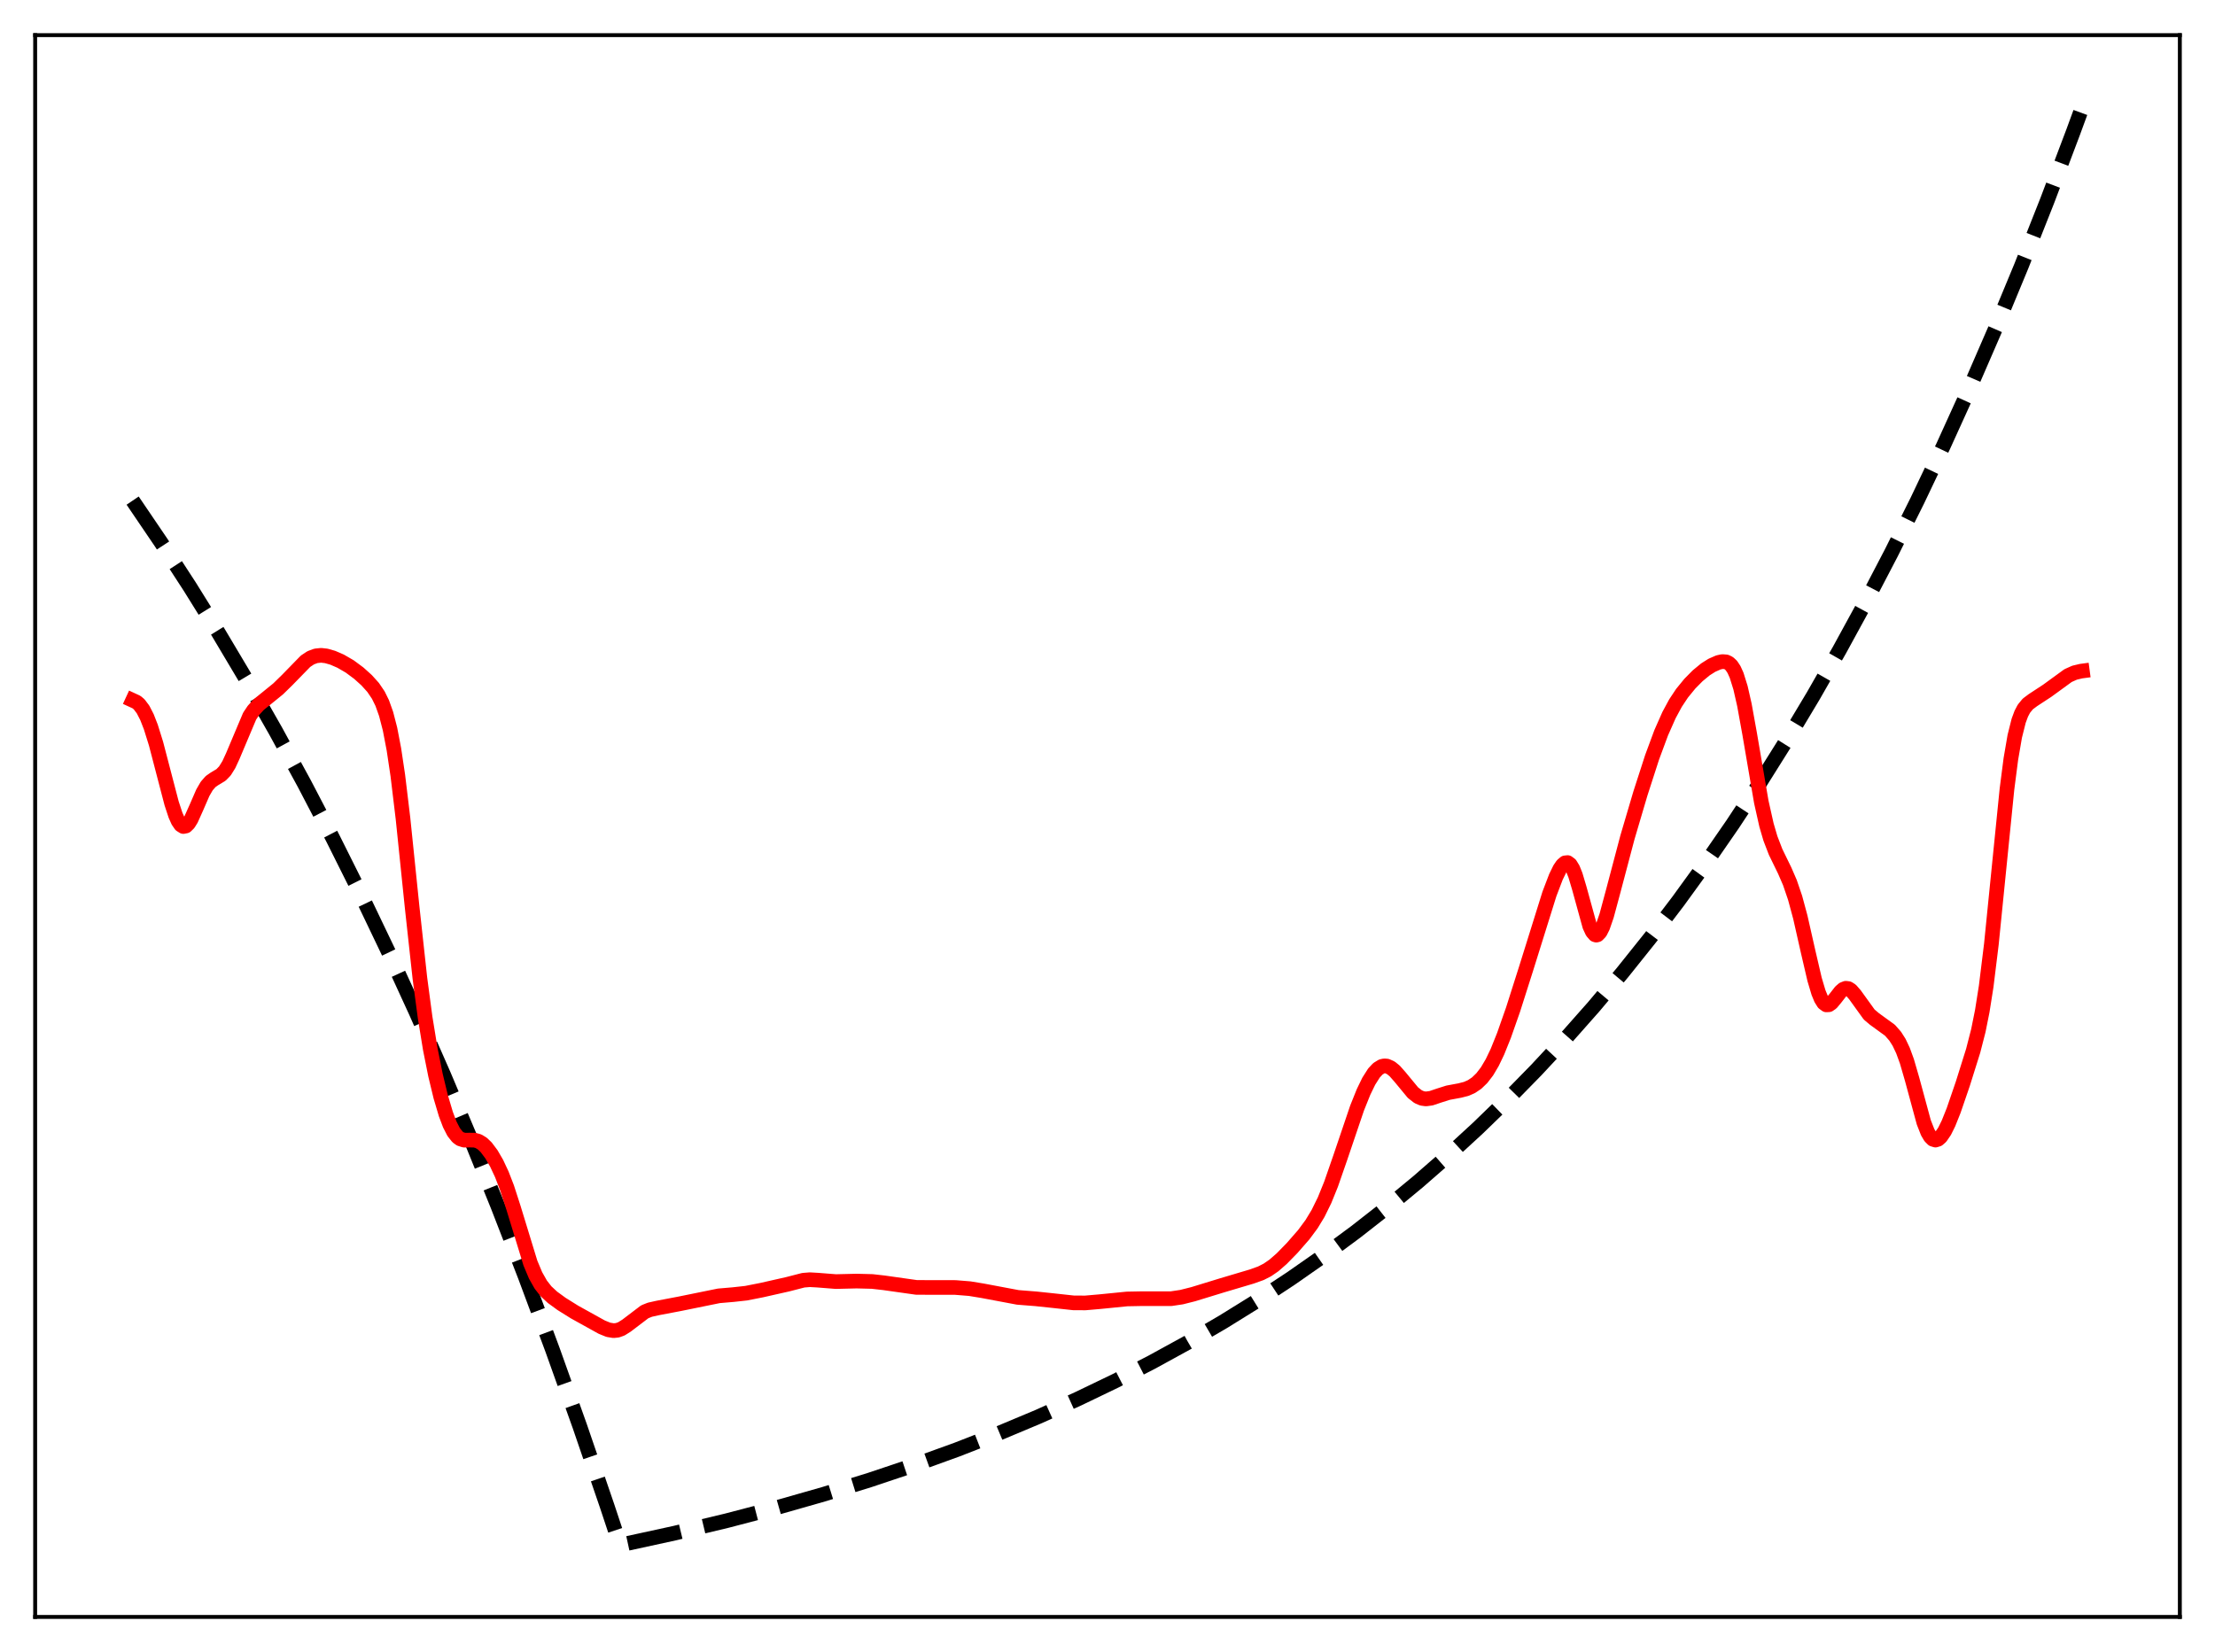 <?xml version="1.0" encoding="utf-8" standalone="no"?>
<!DOCTYPE svg PUBLIC "-//W3C//DTD SVG 1.1//EN"
  "http://www.w3.org/Graphics/SVG/1.1/DTD/svg11.dtd">
<svg xmlns:xlink="http://www.w3.org/1999/xlink" width="453.6pt" height="338.4pt" viewBox="0 0 453.6 338.4" xmlns="http://www.w3.org/2000/svg" version="1.1">
 <defs>
  <style type="text/css">*{stroke-linejoin: round; stroke-linecap: butt}</style>
 </defs>
 <g id="figure_1">
  <g id="patch_1">
   <path d="M 0 338.4 
L 453.6 338.4 
L 453.6 0 
L 0 0 
z
" style="fill: #ffffff"/>
  </g>
  <g id="axes_1">
   <g id="patch_2">
    <path d="M 7.2 331.2 
L 446.4 331.2 
L 446.4 7.2 
L 7.2 7.2 
z
" style="fill: #ffffff"/>
   </g>
   <g id="matplotlib.axis_1"/>
   <g id="matplotlib.axis_2"/>
   <g id="line2d_1">
    <path d="M 27.164 102.542 
L 33.02 111.171 
L 38.876 120.187 
L 44.732 129.607 
L 50.588 139.448 
L 56.444 149.73 
L 62.3 160.473 
L 68.156 171.698 
L 74.012 183.425 
L 79.601 195.108 
L 85.191 207.291 
L 90.781 219.994 
L 96.371 233.24 
L 101.961 247.051 
L 107.551 261.453 
L 113.14 276.47 
L 118.73 292.128 
L 124.32 308.455 
L 126.982 316.473 
L 138.161 314.04 
L 148.809 311.495 
L 158.924 308.85 
L 168.772 306.043 
L 178.089 303.159 
L 187.139 300.126 
L 195.923 296.947 
L 204.441 293.625 
L 212.692 290.165 
L 220.678 286.574 
L 228.397 282.859 
L 235.85 279.029 
L 243.303 274.945 
L 250.49 270.749 
L 257.411 266.456 
L 264.332 261.898 
L 270.986 257.251 
L 277.641 252.329 
L 284.029 247.33 
L 290.417 242.047 
L 296.54 236.704 
L 302.662 231.071 
L 308.784 225.133 
L 314.64 219.15 
L 320.496 212.858 
L 326.352 206.239 
L 332.208 199.278 
L 338.064 191.955 
L 343.654 184.61 
L 349.244 176.903 
L 354.833 168.815 
L 360.423 160.326 
L 366.013 151.418 
L 371.337 142.525 
L 376.66 133.213 
L 381.984 123.464 
L 387.308 113.256 
L 392.631 102.567 
L 397.955 91.376 
L 403.279 79.659 
L 408.602 67.39 
L 413.926 54.544 
L 419.249 41.094 
L 424.573 27.011 
L 426.436 21.927 
L 426.436 21.927 
" clip-path="url(#p83b6b5e582)" style="fill: none; stroke-dasharray: 11.1,4.8; stroke-dashoffset: 0; stroke: #000000; stroke-width: 3"/>
   </g>
   <g id="line2d_2">
    <path d="M 27.164 143.447 
L 27.962 143.815 
L 28.495 144.267 
L 29.293 145.324 
L 30.092 146.876 
L 30.89 148.921 
L 31.955 152.335 
L 33.552 158.458 
L 35.149 164.568 
L 35.948 166.988 
L 36.48 168.18 
L 37.012 168.962 
L 37.545 169.3 
L 38.077 169.193 
L 38.609 168.674 
L 39.142 167.811 
L 40.207 165.439 
L 41.537 162.377 
L 42.336 160.998 
L 43.135 160.084 
L 43.933 159.528 
L 45.264 158.732 
L 46.063 157.905 
L 46.861 156.621 
L 47.66 154.894 
L 51.12 146.693 
L 51.919 145.494 
L 52.983 144.328 
L 54.58 143.039 
L 56.976 141.092 
L 58.839 139.268 
L 62.566 135.444 
L 63.631 134.738 
L 64.695 134.34 
L 65.76 134.231 
L 66.825 134.353 
L 68.156 134.736 
L 69.753 135.429 
L 71.616 136.509 
L 73.479 137.89 
L 75.076 139.331 
L 76.407 140.806 
L 77.472 142.377 
L 78.271 143.999 
L 79.069 146.235 
L 79.868 149.326 
L 80.666 153.486 
L 81.465 158.827 
L 82.529 167.667 
L 84.393 185.768 
L 85.99 200.381 
L 87.055 208.387 
L 88.119 214.909 
L 89.184 220.233 
L 90.249 224.638 
L 91.313 228.222 
L 92.112 230.331 
L 92.911 231.89 
L 93.709 232.895 
L 94.241 233.283 
L 95.04 233.537 
L 96.105 233.53 
L 97.169 233.534 
L 97.968 233.753 
L 98.767 234.239 
L 99.565 235.005 
L 100.63 236.425 
L 101.695 238.261 
L 102.759 240.529 
L 103.824 243.282 
L 105.155 247.4 
L 108.615 258.71 
L 109.68 261.246 
L 110.745 263.133 
L 111.809 264.494 
L 113.14 265.732 
L 115.004 267.091 
L 117.665 268.752 
L 123.255 271.852 
L 124.586 272.389 
L 125.651 272.563 
L 126.449 272.481 
L 127.248 272.196 
L 128.313 271.527 
L 132.039 268.695 
L 133.104 268.272 
L 134.701 267.917 
L 139.226 267.056 
L 147.212 265.431 
L 150.14 265.181 
L 152.801 264.889 
L 155.996 264.259 
L 161.319 263.056 
L 164.513 262.234 
L 165.844 262.127 
L 167.441 262.217 
L 171.168 262.511 
L 175.427 262.409 
L 178.621 262.491 
L 181.017 262.761 
L 187.671 263.704 
L 190.599 263.716 
L 195.657 263.723 
L 198.585 263.96 
L 201.247 264.397 
L 208.433 265.749 
L 212.16 266.045 
L 215.62 266.41 
L 219.879 266.875 
L 222.275 266.882 
L 225.203 266.628 
L 230.793 266.072 
L 233.987 266.01 
L 239.843 266.014 
L 241.972 265.695 
L 244.368 265.09 
L 250.224 263.294 
L 256.346 261.474 
L 258.209 260.807 
L 259.54 260.128 
L 260.871 259.215 
L 262.468 257.823 
L 264.598 255.644 
L 266.993 252.903 
L 268.591 250.746 
L 269.921 248.552 
L 271.252 245.843 
L 272.583 242.557 
L 274.447 237.188 
L 277.907 226.976 
L 279.238 223.662 
L 280.303 221.468 
L 281.367 219.791 
L 282.166 218.93 
L 282.964 218.439 
L 283.497 218.321 
L 284.029 218.367 
L 284.828 218.725 
L 285.626 219.381 
L 286.691 220.585 
L 289.353 223.811 
L 290.417 224.642 
L 291.216 224.986 
L 292.015 225.097 
L 293.079 224.954 
L 294.676 224.414 
L 296.54 223.823 
L 298.935 223.379 
L 300.266 223.04 
L 301.331 222.573 
L 302.396 221.857 
L 303.46 220.834 
L 304.525 219.445 
L 305.59 217.644 
L 306.655 215.42 
L 307.985 212.116 
L 309.849 206.81 
L 312.511 198.443 
L 317.302 183.104 
L 318.633 179.618 
L 319.431 177.983 
L 319.964 177.199 
L 320.496 176.744 
L 321.028 176.685 
L 321.561 177.077 
L 322.093 177.944 
L 322.625 179.268 
L 323.424 181.951 
L 325.553 189.689 
L 326.086 190.853 
L 326.618 191.462 
L 326.884 191.546 
L 327.151 191.482 
L 327.683 190.931 
L 328.215 189.874 
L 329.014 187.554 
L 330.345 182.613 
L 333.273 171.536 
L 335.935 162.521 
L 338.33 155.111 
L 340.193 150.083 
L 341.791 146.475 
L 343.121 144.014 
L 344.452 142.007 
L 346.049 140.049 
L 347.647 138.43 
L 349.244 137.112 
L 350.575 136.271 
L 351.905 135.687 
L 352.704 135.512 
L 353.503 135.577 
L 354.035 135.832 
L 354.567 136.33 
L 355.1 137.137 
L 355.632 138.315 
L 356.431 140.871 
L 357.229 144.384 
L 358.294 150.264 
L 360.689 164.264 
L 361.754 169.007 
L 362.553 171.734 
L 363.617 174.499 
L 365.481 178.328 
L 366.545 180.784 
L 367.61 183.905 
L 368.675 187.848 
L 370.272 194.908 
L 371.603 200.621 
L 372.401 203.299 
L 372.934 204.593 
L 373.466 205.44 
L 373.999 205.832 
L 374.531 205.806 
L 375.063 205.437 
L 375.862 204.478 
L 376.927 203.108 
L 377.459 202.643 
L 377.991 202.43 
L 378.524 202.498 
L 379.056 202.837 
L 379.855 203.751 
L 382.783 207.811 
L 383.847 208.713 
L 387.041 211.032 
L 388.106 212.247 
L 388.905 213.505 
L 389.703 215.188 
L 390.502 217.377 
L 391.567 221.044 
L 393.962 229.878 
L 394.761 231.915 
L 395.293 232.825 
L 395.825 233.359 
L 396.358 233.527 
L 396.89 233.358 
L 397.423 232.892 
L 398.221 231.724 
L 399.02 230.109 
L 400.084 227.451 
L 401.948 222.016 
L 404.077 215.233 
L 405.142 211.082 
L 405.94 207.105 
L 406.739 202.05 
L 407.804 193.397 
L 409.135 180.138 
L 410.998 161.645 
L 411.796 155.464 
L 412.595 150.812 
L 413.393 147.633 
L 413.926 146.199 
L 414.458 145.184 
L 415.257 144.202 
L 416.321 143.406 
L 419.249 141.487 
L 423.508 138.386 
L 424.839 137.791 
L 426.17 137.474 
L 426.436 137.439 
L 426.436 137.439 
" clip-path="url(#p83b6b5e582)" style="fill: none; stroke: #ff0000; stroke-width: 3; stroke-linecap: square"/>
   </g>
   <g id="patch_3">
    <path d="M 7.2 331.2 
L 7.2 7.2 
" style="fill: none; stroke: #000000; stroke-width: 0.8; stroke-linejoin: miter; stroke-linecap: square"/>
   </g>
   <g id="patch_4">
    <path d="M 446.4 331.2 
L 446.4 7.2 
" style="fill: none; stroke: #000000; stroke-width: 0.8; stroke-linejoin: miter; stroke-linecap: square"/>
   </g>
   <g id="patch_5">
    <path d="M 7.2 331.2 
L 446.4 331.2 
" style="fill: none; stroke: #000000; stroke-width: 0.8; stroke-linejoin: miter; stroke-linecap: square"/>
   </g>
   <g id="patch_6">
    <path d="M 7.2 7.2 
L 446.4 7.2 
" style="fill: none; stroke: #000000; stroke-width: 0.8; stroke-linejoin: miter; stroke-linecap: square"/>
   </g>
  </g>
 </g>
 <defs>
  <clipPath id="p83b6b5e582">
   <rect x="7.2" y="7.2" width="439.2" height="324"/>
  </clipPath>
 </defs>
</svg>
